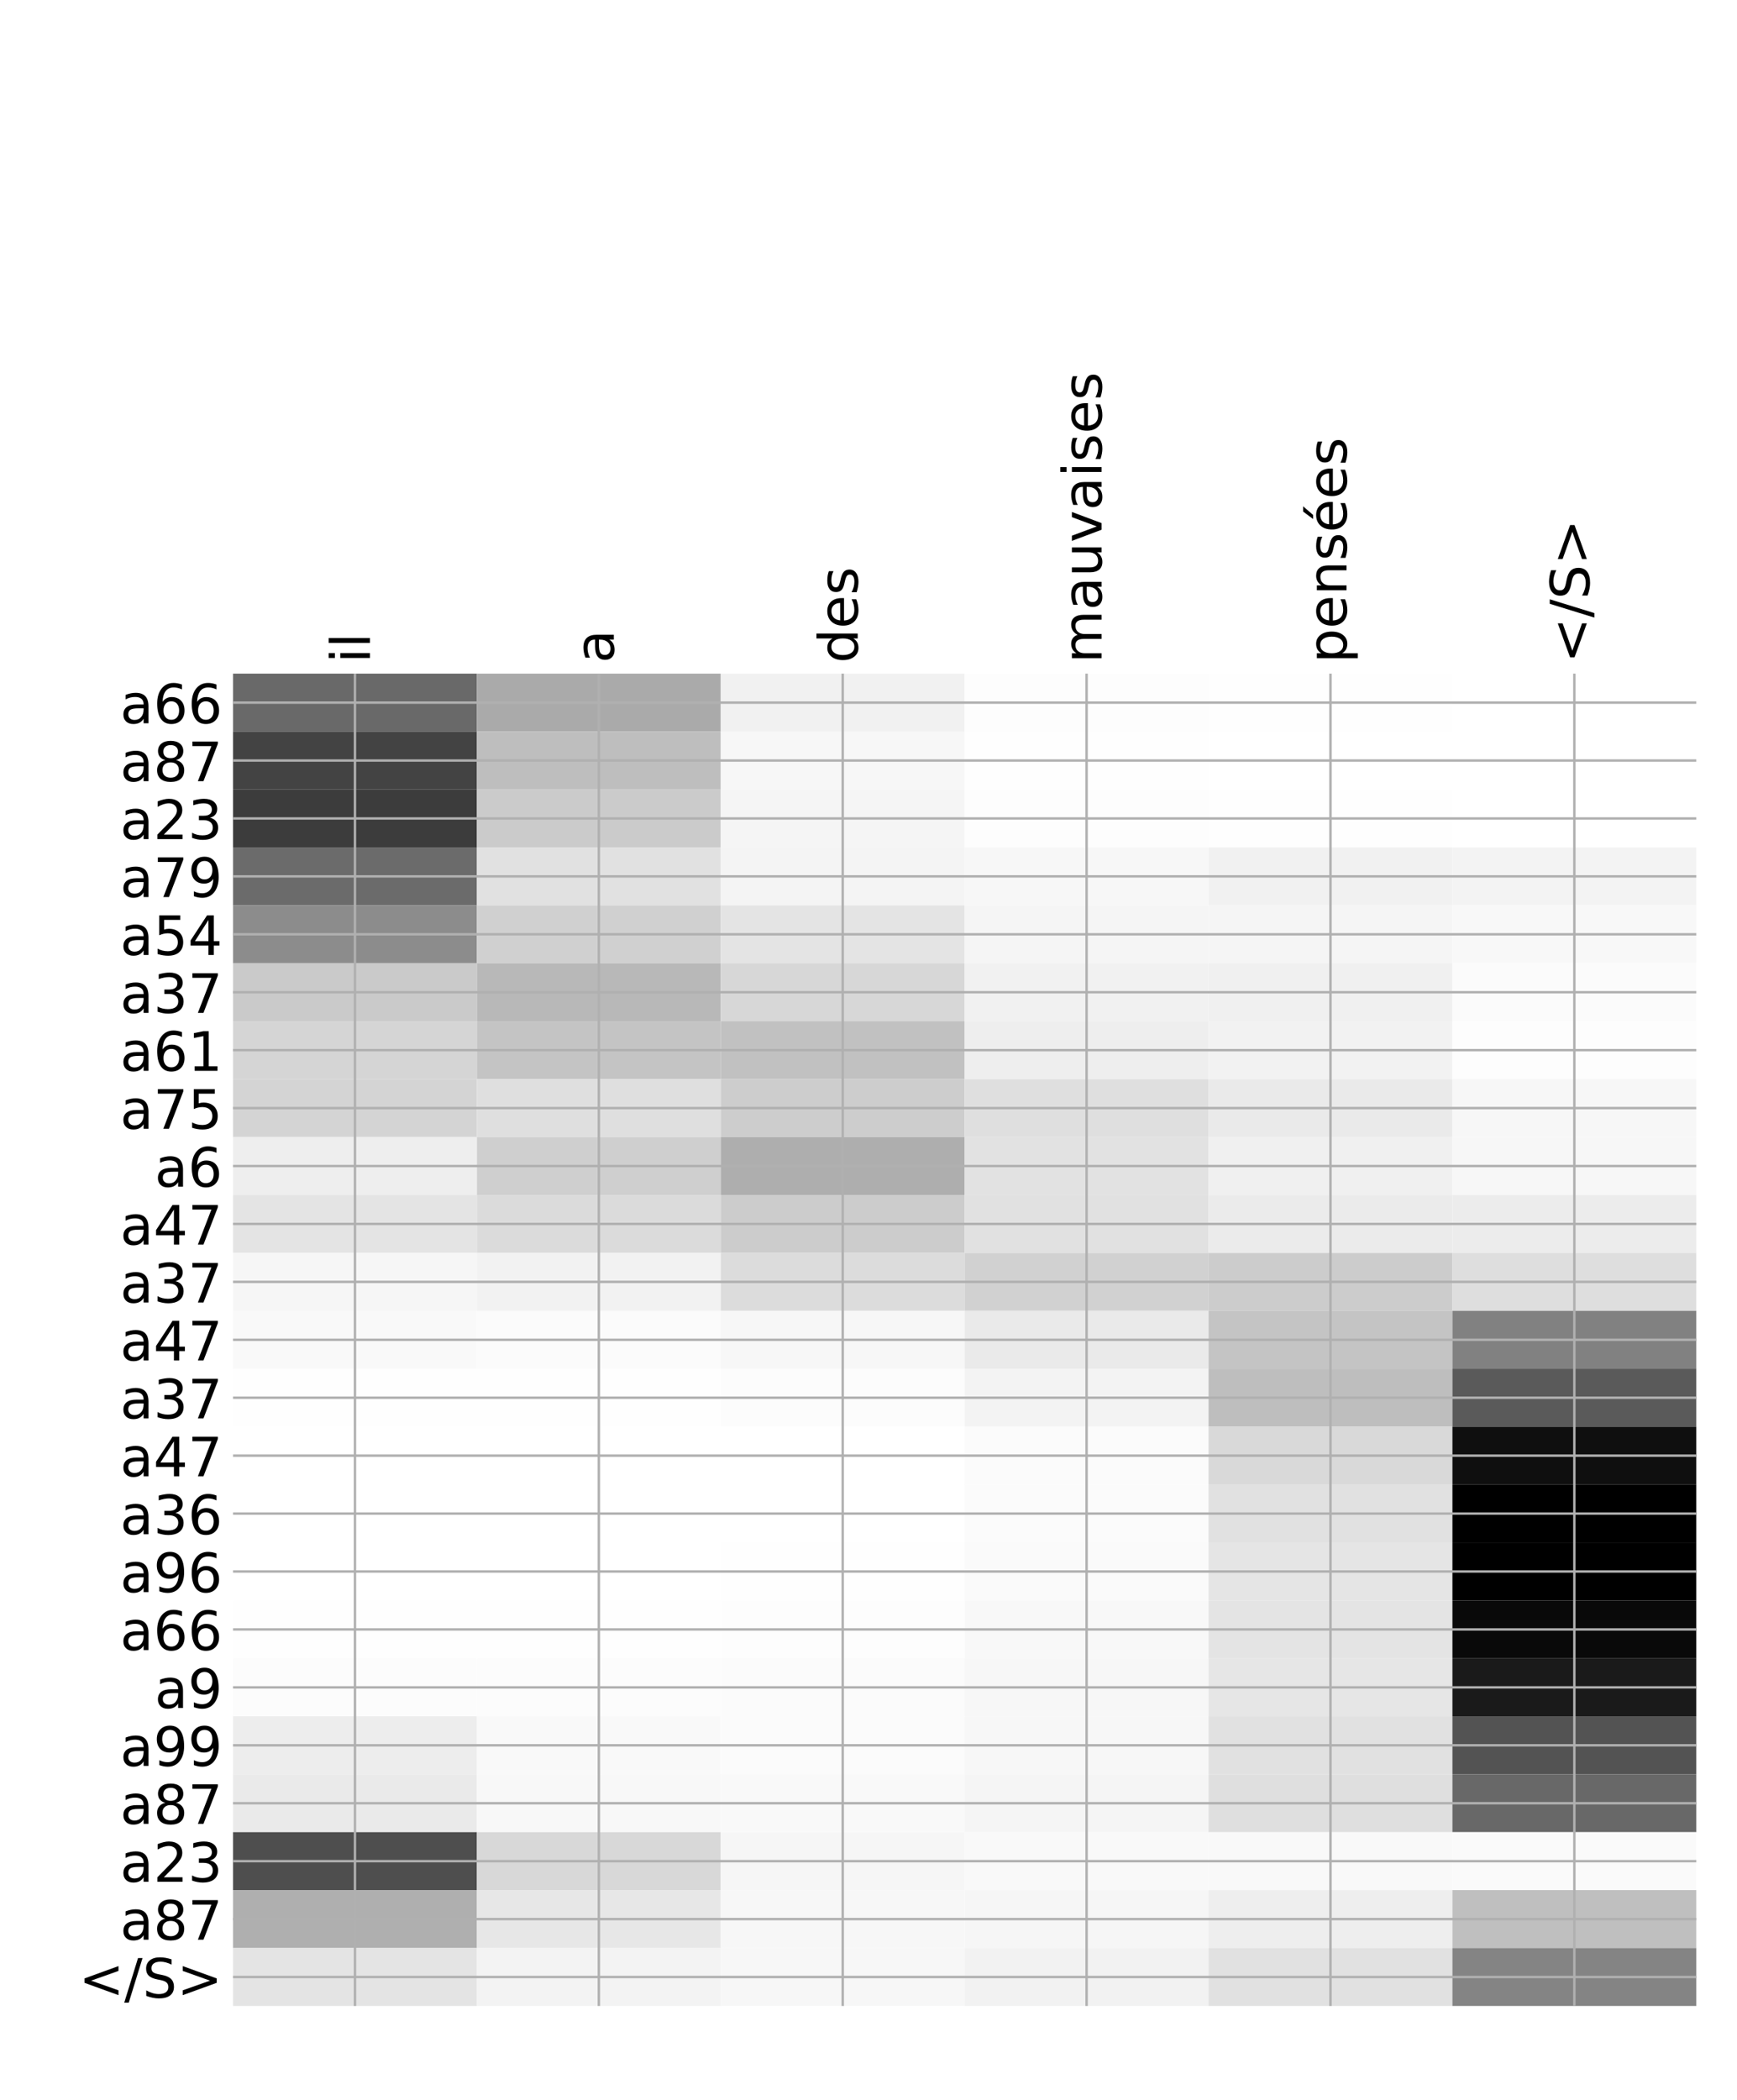 <?xml version="1.0" encoding="utf-8" standalone="no"?>
<!DOCTYPE svg PUBLIC "-//W3C//DTD SVG 1.1//EN"
  "http://www.w3.org/Graphics/SVG/1.1/DTD/svg11.dtd">
<!-- Created with matplotlib (http://matplotlib.org/) -->
<svg height="696pt" version="1.1" viewBox="0 0 576 696" width="576pt" xmlns="http://www.w3.org/2000/svg" xmlns:xlink="http://www.w3.org/1999/xlink">
 <defs>
  <style type="text/css">
*{stroke-linecap:butt;stroke-linejoin:round;}
  </style>
 </defs>
 <g id="figure_1">
  <g id="patch_1">
   <path d="M 0 696 
L 576 696 
L 576 0 
L 0 0 
z
" style="fill:#ffffff;"/>
  </g>
  <g id="axes_1">
   <g id="PolyCollection_1">
    <path clip-path="url(#p50dd2f8404)" d="M 77.275 223.28 
L 77.275 242.48 
L 158.146 242.48 
L 158.146 223.28 
L 77.275 223.28 
z
" style="fill:#696969;"/>
    <path clip-path="url(#p50dd2f8404)" d="M 158.146 223.28 
L 158.146 242.48 
L 239.017 242.48 
L 239.017 223.28 
L 158.146 223.28 
z
" style="fill:#aaaaaa;"/>
    <path clip-path="url(#p50dd2f8404)" d="M 239.017 223.28 
L 239.017 242.48 
L 319.887 242.48 
L 319.887 223.28 
L 239.017 223.28 
z
" style="fill:#f1f1f1;"/>
    <path clip-path="url(#p50dd2f8404)" d="M 319.887 223.28 
L 319.887 242.48 
L 400.758 242.48 
L 400.758 223.28 
L 319.887 223.28 
z
" style="fill:#fdfdfd;"/>
    <path clip-path="url(#p50dd2f8404)" d="M 400.758 223.28 
L 400.758 242.48 
L 481.629 242.48 
L 481.629 223.28 
L 400.758 223.28 
z
" style="fill:#fefefe;"/>
    <path clip-path="url(#p50dd2f8404)" d="M 481.629 223.28 
L 481.629 242.48 
L 562.5 242.48 
L 562.5 223.28 
L 481.629 223.28 
z
" style="fill:#ffffff;"/>
    <path clip-path="url(#p50dd2f8404)" d="M 77.275 242.48 
L 77.275 261.679 
L 158.146 261.679 
L 158.146 242.48 
L 77.275 242.48 
z
" style="fill:#434343;"/>
    <path clip-path="url(#p50dd2f8404)" d="M 158.146 242.48 
L 158.146 261.679 
L 239.017 261.679 
L 239.017 242.48 
L 158.146 242.48 
z
" style="fill:#bebebe;"/>
    <path clip-path="url(#p50dd2f8404)" d="M 239.017 242.48 
L 239.017 261.679 
L 319.887 261.679 
L 319.887 242.48 
L 239.017 242.48 
z
" style="fill:#f7f7f7;"/>
    <path clip-path="url(#p50dd2f8404)" d="M 319.887 242.48 
L 319.887 261.679 
L 400.758 261.679 
L 400.758 242.48 
L 319.887 242.48 
z
" style="fill:#fefefe;"/>
    <path clip-path="url(#p50dd2f8404)" d="M 400.758 242.48 
L 400.758 261.679 
L 481.629 261.679 
L 481.629 242.48 
L 400.758 242.48 
z
" style="fill:#ffffff;"/>
    <path clip-path="url(#p50dd2f8404)" d="M 481.629 242.48 
L 481.629 261.679 
L 562.5 261.679 
L 562.5 242.48 
L 481.629 242.48 
z
" style="fill:#ffffff;"/>
    <path clip-path="url(#p50dd2f8404)" d="M 77.275 261.679 
L 77.275 280.879 
L 158.146 280.879 
L 158.146 261.679 
L 77.275 261.679 
z
" style="fill:#3c3c3c;"/>
    <path clip-path="url(#p50dd2f8404)" d="M 158.146 261.679 
L 158.146 280.879 
L 239.017 280.879 
L 239.017 261.679 
L 158.146 261.679 
z
" style="fill:#cbcbcb;"/>
    <path clip-path="url(#p50dd2f8404)" d="M 239.017 261.679 
L 239.017 280.879 
L 319.887 280.879 
L 319.887 261.679 
L 239.017 261.679 
z
" style="fill:#f5f5f5;"/>
    <path clip-path="url(#p50dd2f8404)" d="M 319.887 261.679 
L 319.887 280.879 
L 400.758 280.879 
L 400.758 261.679 
L 319.887 261.679 
z
" style="fill:#fdfdfd;"/>
    <path clip-path="url(#p50dd2f8404)" d="M 400.758 261.679 
L 400.758 280.879 
L 481.629 280.879 
L 481.629 261.679 
L 400.758 261.679 
z
" style="fill:#fefefe;"/>
    <path clip-path="url(#p50dd2f8404)" d="M 481.629 261.679 
L 481.629 280.879 
L 562.5 280.879 
L 562.5 261.679 
L 481.629 261.679 
z
" style="fill:#ffffff;"/>
    <path clip-path="url(#p50dd2f8404)" d="M 77.275 280.879 
L 77.275 300.079 
L 158.146 300.079 
L 158.146 280.879 
L 77.275 280.879 
z
" style="fill:#6b6b6b;"/>
    <path clip-path="url(#p50dd2f8404)" d="M 158.146 280.879 
L 158.146 300.079 
L 239.017 300.079 
L 239.017 280.879 
L 158.146 280.879 
z
" style="fill:#e1e1e1;"/>
    <path clip-path="url(#p50dd2f8404)" d="M 239.017 280.879 
L 239.017 300.079 
L 319.887 300.079 
L 319.887 280.879 
L 239.017 280.879 
z
" style="fill:#f4f4f4;"/>
    <path clip-path="url(#p50dd2f8404)" d="M 319.887 280.879 
L 319.887 300.079 
L 400.758 300.079 
L 400.758 280.879 
L 319.887 280.879 
z
" style="fill:#f7f7f7;"/>
    <path clip-path="url(#p50dd2f8404)" d="M 400.758 280.879 
L 400.758 300.079 
L 481.629 300.079 
L 481.629 280.879 
L 400.758 280.879 
z
" style="fill:#f1f1f1;"/>
    <path clip-path="url(#p50dd2f8404)" d="M 481.629 280.879 
L 481.629 300.079 
L 562.5 300.079 
L 562.5 280.879 
L 481.629 280.879 
z
" style="fill:#f3f3f3;"/>
    <path clip-path="url(#p50dd2f8404)" d="M 77.275 300.079 
L 77.275 319.279 
L 158.146 319.279 
L 158.146 300.079 
L 77.275 300.079 
z
" style="fill:#8c8c8c;"/>
    <path clip-path="url(#p50dd2f8404)" d="M 158.146 300.079 
L 158.146 319.279 
L 239.017 319.279 
L 239.017 300.079 
L 158.146 300.079 
z
" style="fill:#d0d0d0;"/>
    <path clip-path="url(#p50dd2f8404)" d="M 239.017 300.079 
L 239.017 319.279 
L 319.887 319.279 
L 319.887 300.079 
L 239.017 300.079 
z
" style="fill:#e4e4e4;"/>
    <path clip-path="url(#p50dd2f8404)" d="M 319.887 300.079 
L 319.887 319.279 
L 400.758 319.279 
L 400.758 300.079 
L 319.887 300.079 
z
" style="fill:#f5f5f5;"/>
    <path clip-path="url(#p50dd2f8404)" d="M 400.758 300.079 
L 400.758 319.279 
L 481.629 319.279 
L 481.629 300.079 
L 400.758 300.079 
z
" style="fill:#f5f5f5;"/>
    <path clip-path="url(#p50dd2f8404)" d="M 481.629 300.079 
L 481.629 319.279 
L 562.5 319.279 
L 562.5 300.079 
L 481.629 300.079 
z
" style="fill:#f8f8f8;"/>
    <path clip-path="url(#p50dd2f8404)" d="M 77.275 319.279 
L 77.275 338.479 
L 158.146 338.479 
L 158.146 319.279 
L 77.275 319.279 
z
" style="fill:#cacaca;"/>
    <path clip-path="url(#p50dd2f8404)" d="M 158.146 319.279 
L 158.146 338.479 
L 239.017 338.479 
L 239.017 319.279 
L 158.146 319.279 
z
" style="fill:#b8b8b8;"/>
    <path clip-path="url(#p50dd2f8404)" d="M 239.017 319.279 
L 239.017 338.479 
L 319.887 338.479 
L 319.887 319.279 
L 239.017 319.279 
z
" style="fill:#d7d7d7;"/>
    <path clip-path="url(#p50dd2f8404)" d="M 319.887 319.279 
L 319.887 338.479 
L 400.758 338.479 
L 400.758 319.279 
L 319.887 319.279 
z
" style="fill:#f1f1f1;"/>
    <path clip-path="url(#p50dd2f8404)" d="M 400.758 319.279 
L 400.758 338.479 
L 481.629 338.479 
L 481.629 319.279 
L 400.758 319.279 
z
" style="fill:#f0f0f0;"/>
    <path clip-path="url(#p50dd2f8404)" d="M 481.629 319.279 
L 481.629 338.479 
L 562.5 338.479 
L 562.5 319.279 
L 481.629 319.279 
z
" style="fill:#fbfbfb;"/>
    <path clip-path="url(#p50dd2f8404)" d="M 77.275 338.479 
L 77.275 357.679 
L 158.146 357.679 
L 158.146 338.479 
L 77.275 338.479 
z
" style="fill:#d5d5d5;"/>
    <path clip-path="url(#p50dd2f8404)" d="M 158.146 338.479 
L 158.146 357.679 
L 239.017 357.679 
L 239.017 338.479 
L 158.146 338.479 
z
" style="fill:#c4c4c4;"/>
    <path clip-path="url(#p50dd2f8404)" d="M 239.017 338.479 
L 239.017 357.679 
L 319.887 357.679 
L 319.887 338.479 
L 239.017 338.479 
z
" style="fill:#c1c1c1;"/>
    <path clip-path="url(#p50dd2f8404)" d="M 319.887 338.479 
L 319.887 357.679 
L 400.758 357.679 
L 400.758 338.479 
L 319.887 338.479 
z
" style="fill:#eeeeee;"/>
    <path clip-path="url(#p50dd2f8404)" d="M 400.758 338.479 
L 400.758 357.679 
L 481.629 357.679 
L 481.629 338.479 
L 400.758 338.479 
z
" style="fill:#f2f2f2;"/>
    <path clip-path="url(#p50dd2f8404)" d="M 481.629 338.479 
L 481.629 357.679 
L 562.5 357.679 
L 562.5 338.479 
L 481.629 338.479 
z
" style="fill:#fdfdfd;"/>
    <path clip-path="url(#p50dd2f8404)" d="M 77.275 357.679 
L 77.275 376.878 
L 158.146 376.878 
L 158.146 357.679 
L 77.275 357.679 
z
" style="fill:#d4d4d4;"/>
    <path clip-path="url(#p50dd2f8404)" d="M 158.146 357.679 
L 158.146 376.878 
L 239.017 376.878 
L 239.017 357.679 
L 158.146 357.679 
z
" style="fill:#dfdfdf;"/>
    <path clip-path="url(#p50dd2f8404)" d="M 239.017 357.679 
L 239.017 376.878 
L 319.887 376.878 
L 319.887 357.679 
L 239.017 357.679 
z
" style="fill:#cdcdcd;"/>
    <path clip-path="url(#p50dd2f8404)" d="M 319.887 357.679 
L 319.887 376.878 
L 400.758 376.878 
L 400.758 357.679 
L 319.887 357.679 
z
" style="fill:#dfdfdf;"/>
    <path clip-path="url(#p50dd2f8404)" d="M 400.758 357.679 
L 400.758 376.878 
L 481.629 376.878 
L 481.629 357.679 
L 400.758 357.679 
z
" style="fill:#eaeaea;"/>
    <path clip-path="url(#p50dd2f8404)" d="M 481.629 357.679 
L 481.629 376.878 
L 562.5 376.878 
L 562.5 357.679 
L 481.629 357.679 
z
" style="fill:#f7f7f7;"/>
    <path clip-path="url(#p50dd2f8404)" d="M 77.275 376.878 
L 77.275 396.078 
L 158.146 396.078 
L 158.146 376.878 
L 77.275 376.878 
z
" style="fill:#eeeeee;"/>
    <path clip-path="url(#p50dd2f8404)" d="M 158.146 376.878 
L 158.146 396.078 
L 239.017 396.078 
L 239.017 376.878 
L 158.146 376.878 
z
" style="fill:#cfcfcf;"/>
    <path clip-path="url(#p50dd2f8404)" d="M 239.017 376.878 
L 239.017 396.078 
L 319.887 396.078 
L 319.887 376.878 
L 239.017 376.878 
z
" style="fill:#aeaeae;"/>
    <path clip-path="url(#p50dd2f8404)" d="M 319.887 376.878 
L 319.887 396.078 
L 400.758 396.078 
L 400.758 376.878 
L 319.887 376.878 
z
" style="fill:#e2e2e2;"/>
    <path clip-path="url(#p50dd2f8404)" d="M 400.758 376.878 
L 400.758 396.078 
L 481.629 396.078 
L 481.629 376.878 
L 400.758 376.878 
z
" style="fill:#f0f0f0;"/>
    <path clip-path="url(#p50dd2f8404)" d="M 481.629 376.878 
L 481.629 396.078 
L 562.5 396.078 
L 562.5 376.878 
L 481.629 376.878 
z
" style="fill:#f7f7f7;"/>
    <path clip-path="url(#p50dd2f8404)" d="M 77.275 396.078 
L 77.275 415.278 
L 158.146 415.278 
L 158.146 396.078 
L 77.275 396.078 
z
" style="fill:#e4e4e4;"/>
    <path clip-path="url(#p50dd2f8404)" d="M 158.146 396.078 
L 158.146 415.278 
L 239.017 415.278 
L 239.017 396.078 
L 158.146 396.078 
z
" style="fill:#dbdbdb;"/>
    <path clip-path="url(#p50dd2f8404)" d="M 239.017 396.078 
L 239.017 415.278 
L 319.887 415.278 
L 319.887 396.078 
L 239.017 396.078 
z
" style="fill:#cccccc;"/>
    <path clip-path="url(#p50dd2f8404)" d="M 319.887 396.078 
L 319.887 415.278 
L 400.758 415.278 
L 400.758 396.078 
L 319.887 396.078 
z
" style="fill:#e1e1e1;"/>
    <path clip-path="url(#p50dd2f8404)" d="M 400.758 396.078 
L 400.758 415.278 
L 481.629 415.278 
L 481.629 396.078 
L 400.758 396.078 
z
" style="fill:#ebebeb;"/>
    <path clip-path="url(#p50dd2f8404)" d="M 481.629 396.078 
L 481.629 415.278 
L 562.5 415.278 
L 562.5 396.078 
L 481.629 396.078 
z
" style="fill:#ececec;"/>
    <path clip-path="url(#p50dd2f8404)" d="M 77.275 415.278 
L 77.275 434.478 
L 158.146 434.478 
L 158.146 415.278 
L 77.275 415.278 
z
" style="fill:#f6f6f6;"/>
    <path clip-path="url(#p50dd2f8404)" d="M 158.146 415.278 
L 158.146 434.478 
L 239.017 434.478 
L 239.017 415.278 
L 158.146 415.278 
z
" style="fill:#f2f2f2;"/>
    <path clip-path="url(#p50dd2f8404)" d="M 239.017 415.278 
L 239.017 434.478 
L 319.887 434.478 
L 319.887 415.278 
L 239.017 415.278 
z
" style="fill:#dcdcdc;"/>
    <path clip-path="url(#p50dd2f8404)" d="M 319.887 415.278 
L 319.887 434.478 
L 400.758 434.478 
L 400.758 415.278 
L 319.887 415.278 
z
" style="fill:#d1d1d1;"/>
    <path clip-path="url(#p50dd2f8404)" d="M 400.758 415.278 
L 400.758 434.478 
L 481.629 434.478 
L 481.629 415.278 
L 400.758 415.278 
z
" style="fill:#cccccc;"/>
    <path clip-path="url(#p50dd2f8404)" d="M 481.629 415.278 
L 481.629 434.478 
L 562.5 434.478 
L 562.5 415.278 
L 481.629 415.278 
z
" style="fill:#dedede;"/>
    <path clip-path="url(#p50dd2f8404)" d="M 77.275 434.478 
L 77.275 453.678 
L 158.146 453.678 
L 158.146 434.478 
L 77.275 434.478 
z
" style="fill:#f9f9f9;"/>
    <path clip-path="url(#p50dd2f8404)" d="M 158.146 434.478 
L 158.146 453.678 
L 239.017 453.678 
L 239.017 434.478 
L 158.146 434.478 
z
" style="fill:#fbfbfb;"/>
    <path clip-path="url(#p50dd2f8404)" d="M 239.017 434.478 
L 239.017 453.678 
L 319.887 453.678 
L 319.887 434.478 
L 239.017 434.478 
z
" style="fill:#f7f7f7;"/>
    <path clip-path="url(#p50dd2f8404)" d="M 319.887 434.478 
L 319.887 453.678 
L 400.758 453.678 
L 400.758 434.478 
L 319.887 434.478 
z
" style="fill:#eaeaea;"/>
    <path clip-path="url(#p50dd2f8404)" d="M 400.758 434.478 
L 400.758 453.678 
L 481.629 453.678 
L 481.629 434.478 
L 400.758 434.478 
z
" style="fill:#c4c4c4;"/>
    <path clip-path="url(#p50dd2f8404)" d="M 481.629 434.478 
L 481.629 453.678 
L 562.5 453.678 
L 562.5 434.478 
L 481.629 434.478 
z
" style="fill:#818181;"/>
    <path clip-path="url(#p50dd2f8404)" d="M 77.275 453.678 
L 77.275 472.877 
L 158.146 472.877 
L 158.146 453.678 
L 77.275 453.678 
z
" style="fill:#fefefe;"/>
    <path clip-path="url(#p50dd2f8404)" d="M 158.146 453.678 
L 158.146 472.877 
L 239.017 472.877 
L 239.017 453.678 
L 158.146 453.678 
z
" style="fill:#fefefe;"/>
    <path clip-path="url(#p50dd2f8404)" d="M 239.017 453.678 
L 239.017 472.877 
L 319.887 472.877 
L 319.887 453.678 
L 239.017 453.678 
z
" style="fill:#fcfcfc;"/>
    <path clip-path="url(#p50dd2f8404)" d="M 319.887 453.678 
L 319.887 472.877 
L 400.758 472.877 
L 400.758 453.678 
L 319.887 453.678 
z
" style="fill:#f3f3f3;"/>
    <path clip-path="url(#p50dd2f8404)" d="M 400.758 453.678 
L 400.758 472.877 
L 481.629 472.877 
L 481.629 453.678 
L 400.758 453.678 
z
" style="fill:#bebebe;"/>
    <path clip-path="url(#p50dd2f8404)" d="M 481.629 453.678 
L 481.629 472.877 
L 562.5 472.877 
L 562.5 453.678 
L 481.629 453.678 
z
" style="fill:#5a5a5a;"/>
    <path clip-path="url(#p50dd2f8404)" d="M 77.275 472.877 
L 77.275 492.077 
L 158.146 492.077 
L 158.146 472.877 
L 77.275 472.877 
z
" style="fill:#ffffff;"/>
    <path clip-path="url(#p50dd2f8404)" d="M 158.146 472.877 
L 158.146 492.077 
L 239.017 492.077 
L 239.017 472.877 
L 158.146 472.877 
z
" style="fill:#ffffff;"/>
    <path clip-path="url(#p50dd2f8404)" d="M 239.017 472.877 
L 239.017 492.077 
L 319.887 492.077 
L 319.887 472.877 
L 239.017 472.877 
z
" style="fill:#ffffff;"/>
    <path clip-path="url(#p50dd2f8404)" d="M 319.887 472.877 
L 319.887 492.077 
L 400.758 492.077 
L 400.758 472.877 
L 319.887 472.877 
z
" style="fill:#fbfbfb;"/>
    <path clip-path="url(#p50dd2f8404)" d="M 400.758 472.877 
L 400.758 492.077 
L 481.629 492.077 
L 481.629 472.877 
L 400.758 472.877 
z
" style="fill:#d9d9d9;"/>
    <path clip-path="url(#p50dd2f8404)" d="M 481.629 472.877 
L 481.629 492.077 
L 562.5 492.077 
L 562.5 472.877 
L 481.629 472.877 
z
" style="fill:#0f0f0f;"/>
    <path clip-path="url(#p50dd2f8404)" d="M 77.275 492.077 
L 77.275 511.277 
L 158.146 511.277 
L 158.146 492.077 
L 77.275 492.077 
z
" style="fill:#ffffff;"/>
    <path clip-path="url(#p50dd2f8404)" d="M 158.146 492.077 
L 158.146 511.277 
L 239.017 511.277 
L 239.017 492.077 
L 158.146 492.077 
z
" style="fill:#ffffff;"/>
    <path clip-path="url(#p50dd2f8404)" d="M 239.017 492.077 
L 239.017 511.277 
L 319.887 511.277 
L 319.887 492.077 
L 239.017 492.077 
z
" style="fill:#ffffff;"/>
    <path clip-path="url(#p50dd2f8404)" d="M 319.887 492.077 
L 319.887 511.277 
L 400.758 511.277 
L 400.758 492.077 
L 319.887 492.077 
z
" style="fill:#fbfbfb;"/>
    <path clip-path="url(#p50dd2f8404)" d="M 400.758 492.077 
L 400.758 511.277 
L 481.629 511.277 
L 481.629 492.077 
L 400.758 492.077 
z
" style="fill:#e1e1e1;"/>
    <path clip-path="url(#p50dd2f8404)" d="M 481.629 492.077 
L 481.629 511.277 
L 562.5 511.277 
L 562.5 492.077 
L 481.629 492.077 
z
"/>
    <path clip-path="url(#p50dd2f8404)" d="M 77.275 511.277 
L 77.275 530.477 
L 158.146 530.477 
L 158.146 511.277 
L 77.275 511.277 
z
" style="fill:#ffffff;"/>
    <path clip-path="url(#p50dd2f8404)" d="M 158.146 511.277 
L 158.146 530.477 
L 239.017 530.477 
L 239.017 511.277 
L 158.146 511.277 
z
" style="fill:#ffffff;"/>
    <path clip-path="url(#p50dd2f8404)" d="M 239.017 511.277 
L 239.017 530.477 
L 319.887 530.477 
L 319.887 511.277 
L 239.017 511.277 
z
" style="fill:#fefefe;"/>
    <path clip-path="url(#p50dd2f8404)" d="M 319.887 511.277 
L 319.887 530.477 
L 400.758 530.477 
L 400.758 511.277 
L 319.887 511.277 
z
" style="fill:#fafafa;"/>
    <path clip-path="url(#p50dd2f8404)" d="M 400.758 511.277 
L 400.758 530.477 
L 481.629 530.477 
L 481.629 511.277 
L 400.758 511.277 
z
" style="fill:#e5e5e5;"/>
    <path clip-path="url(#p50dd2f8404)" d="M 481.629 511.277 
L 481.629 530.477 
L 562.5 530.477 
L 562.5 511.277 
L 481.629 511.277 
z
"/>
    <path clip-path="url(#p50dd2f8404)" d="M 77.275 530.477 
L 77.275 549.677 
L 158.146 549.677 
L 158.146 530.477 
L 77.275 530.477 
z
" style="fill:#fefefe;"/>
    <path clip-path="url(#p50dd2f8404)" d="M 158.146 530.477 
L 158.146 549.677 
L 239.017 549.677 
L 239.017 530.477 
L 158.146 530.477 
z
" style="fill:#fefefe;"/>
    <path clip-path="url(#p50dd2f8404)" d="M 239.017 530.477 
L 239.017 549.677 
L 319.887 549.677 
L 319.887 530.477 
L 239.017 530.477 
z
" style="fill:#fdfdfd;"/>
    <path clip-path="url(#p50dd2f8404)" d="M 319.887 530.477 
L 319.887 549.677 
L 400.758 549.677 
L 400.758 530.477 
L 319.887 530.477 
z
" style="fill:#f8f8f8;"/>
    <path clip-path="url(#p50dd2f8404)" d="M 400.758 530.477 
L 400.758 549.677 
L 481.629 549.677 
L 481.629 530.477 
L 400.758 530.477 
z
" style="fill:#e4e4e4;"/>
    <path clip-path="url(#p50dd2f8404)" d="M 481.629 530.477 
L 481.629 549.677 
L 562.5 549.677 
L 562.5 530.477 
L 481.629 530.477 
z
" style="fill:#090909;"/>
    <path clip-path="url(#p50dd2f8404)" d="M 77.275 549.677 
L 77.275 568.876 
L 158.146 568.876 
L 158.146 549.677 
L 77.275 549.677 
z
" style="fill:#fcfcfc;"/>
    <path clip-path="url(#p50dd2f8404)" d="M 158.146 549.677 
L 158.146 568.876 
L 239.017 568.876 
L 239.017 549.677 
L 158.146 549.677 
z
" style="fill:#fcfcfc;"/>
    <path clip-path="url(#p50dd2f8404)" d="M 239.017 549.677 
L 239.017 568.876 
L 319.887 568.876 
L 319.887 549.677 
L 239.017 549.677 
z
" style="fill:#fbfbfb;"/>
    <path clip-path="url(#p50dd2f8404)" d="M 319.887 549.677 
L 319.887 568.876 
L 400.758 568.876 
L 400.758 549.677 
L 319.887 549.677 
z
" style="fill:#f7f7f7;"/>
    <path clip-path="url(#p50dd2f8404)" d="M 400.758 549.677 
L 400.758 568.876 
L 481.629 568.876 
L 481.629 549.677 
L 400.758 549.677 
z
" style="fill:#e6e6e6;"/>
    <path clip-path="url(#p50dd2f8404)" d="M 481.629 549.677 
L 481.629 568.876 
L 562.5 568.876 
L 562.5 549.677 
L 481.629 549.677 
z
" style="fill:#1a1a1a;"/>
    <path clip-path="url(#p50dd2f8404)" d="M 77.275 568.876 
L 77.275 588.076 
L 158.146 588.076 
L 158.146 568.876 
L 77.275 568.876 
z
" style="fill:#ededed;"/>
    <path clip-path="url(#p50dd2f8404)" d="M 158.146 568.876 
L 158.146 588.076 
L 239.017 588.076 
L 239.017 568.876 
L 158.146 568.876 
z
" style="fill:#f9f9f9;"/>
    <path clip-path="url(#p50dd2f8404)" d="M 239.017 568.876 
L 239.017 588.076 
L 319.887 588.076 
L 319.887 568.876 
L 239.017 568.876 
z
" style="fill:#fbfbfb;"/>
    <path clip-path="url(#p50dd2f8404)" d="M 319.887 568.876 
L 319.887 588.076 
L 400.758 588.076 
L 400.758 568.876 
L 319.887 568.876 
z
" style="fill:#f7f7f7;"/>
    <path clip-path="url(#p50dd2f8404)" d="M 400.758 568.876 
L 400.758 588.076 
L 481.629 588.076 
L 481.629 568.876 
L 400.758 568.876 
z
" style="fill:#e1e1e1;"/>
    <path clip-path="url(#p50dd2f8404)" d="M 481.629 568.876 
L 481.629 588.076 
L 562.5 588.076 
L 562.5 568.876 
L 481.629 568.876 
z
" style="fill:#535353;"/>
    <path clip-path="url(#p50dd2f8404)" d="M 77.275 588.076 
L 77.275 607.276 
L 158.146 607.276 
L 158.146 588.076 
L 77.275 588.076 
z
" style="fill:#eaeaea;"/>
    <path clip-path="url(#p50dd2f8404)" d="M 158.146 588.076 
L 158.146 607.276 
L 239.017 607.276 
L 239.017 588.076 
L 158.146 588.076 
z
" style="fill:#f8f8f8;"/>
    <path clip-path="url(#p50dd2f8404)" d="M 239.017 588.076 
L 239.017 607.276 
L 319.887 607.276 
L 319.887 588.076 
L 239.017 588.076 
z
" style="fill:#f9f9f9;"/>
    <path clip-path="url(#p50dd2f8404)" d="M 319.887 588.076 
L 319.887 607.276 
L 400.758 607.276 
L 400.758 588.076 
L 319.887 588.076 
z
" style="fill:#f5f5f5;"/>
    <path clip-path="url(#p50dd2f8404)" d="M 400.758 588.076 
L 400.758 607.276 
L 481.629 607.276 
L 481.629 588.076 
L 400.758 588.076 
z
" style="fill:#dfdfdf;"/>
    <path clip-path="url(#p50dd2f8404)" d="M 481.629 588.076 
L 481.629 607.276 
L 562.5 607.276 
L 562.5 588.076 
L 481.629 588.076 
z
" style="fill:#686868;"/>
    <path clip-path="url(#p50dd2f8404)" d="M 77.275 607.276 
L 77.275 626.476 
L 158.146 626.476 
L 158.146 607.276 
L 77.275 607.276 
z
" style="fill:#4e4e4e;"/>
    <path clip-path="url(#p50dd2f8404)" d="M 158.146 607.276 
L 158.146 626.476 
L 239.017 626.476 
L 239.017 607.276 
L 158.146 607.276 
z
" style="fill:#d8d8d8;"/>
    <path clip-path="url(#p50dd2f8404)" d="M 239.017 607.276 
L 239.017 626.476 
L 319.887 626.476 
L 319.887 607.276 
L 239.017 607.276 
z
" style="fill:#f6f6f6;"/>
    <path clip-path="url(#p50dd2f8404)" d="M 319.887 607.276 
L 319.887 626.476 
L 400.758 626.476 
L 400.758 607.276 
L 319.887 607.276 
z
" style="fill:#f9f9f9;"/>
    <path clip-path="url(#p50dd2f8404)" d="M 400.758 607.276 
L 400.758 626.476 
L 481.629 626.476 
L 481.629 607.276 
L 400.758 607.276 
z
" style="fill:#f9f9f9;"/>
    <path clip-path="url(#p50dd2f8404)" d="M 481.629 607.276 
L 481.629 626.476 
L 562.5 626.476 
L 562.5 607.276 
L 481.629 607.276 
z
" style="fill:#fafafa;"/>
    <path clip-path="url(#p50dd2f8404)" d="M 77.275 626.476 
L 77.275 645.676 
L 158.146 645.676 
L 158.146 626.476 
L 77.275 626.476 
z
" style="fill:#afafaf;"/>
    <path clip-path="url(#p50dd2f8404)" d="M 158.146 626.476 
L 158.146 645.676 
L 239.017 645.676 
L 239.017 626.476 
L 158.146 626.476 
z
" style="fill:#e7e7e7;"/>
    <path clip-path="url(#p50dd2f8404)" d="M 239.017 626.476 
L 239.017 645.676 
L 319.887 645.676 
L 319.887 626.476 
L 239.017 626.476 
z
" style="fill:#f7f7f7;"/>
    <path clip-path="url(#p50dd2f8404)" d="M 319.887 626.476 
L 319.887 645.676 
L 400.758 645.676 
L 400.758 626.476 
L 319.887 626.476 
z
" style="fill:#f6f6f6;"/>
    <path clip-path="url(#p50dd2f8404)" d="M 400.758 626.476 
L 400.758 645.676 
L 481.629 645.676 
L 481.629 626.476 
L 400.758 626.476 
z
" style="fill:#eeeeee;"/>
    <path clip-path="url(#p50dd2f8404)" d="M 481.629 626.476 
L 481.629 645.676 
L 562.5 645.676 
L 562.5 626.476 
L 481.629 626.476 
z
" style="fill:#bfbfbf;"/>
    <path clip-path="url(#p50dd2f8404)" d="M 77.275 645.676 
L 77.275 664.875 
L 158.146 664.875 
L 158.146 645.676 
L 77.275 645.676 
z
" style="fill:#e4e4e4;"/>
    <path clip-path="url(#p50dd2f8404)" d="M 158.146 645.676 
L 158.146 664.875 
L 239.017 664.875 
L 239.017 645.676 
L 158.146 645.676 
z
" style="fill:#f3f3f3;"/>
    <path clip-path="url(#p50dd2f8404)" d="M 239.017 645.676 
L 239.017 664.875 
L 319.887 664.875 
L 319.887 645.676 
L 239.017 645.676 
z
" style="fill:#f7f7f7;"/>
    <path clip-path="url(#p50dd2f8404)" d="M 319.887 645.676 
L 319.887 664.875 
L 400.758 664.875 
L 400.758 645.676 
L 319.887 645.676 
z
" style="fill:#f2f2f2;"/>
    <path clip-path="url(#p50dd2f8404)" d="M 400.758 645.676 
L 400.758 664.875 
L 481.629 664.875 
L 481.629 645.676 
L 400.758 645.676 
z
" style="fill:#e1e1e1;"/>
    <path clip-path="url(#p50dd2f8404)" d="M 481.629 645.676 
L 481.629 664.875 
L 562.5 664.875 
L 562.5 645.676 
L 481.629 645.676 
z
" style="fill:#848484;"/>
   </g>
   <g id="matplotlib.axis_1">
    <g id="xtick_1">
     <g id="line2d_1">
      <path clip-path="url(#p50dd2f8404)" d="M 117.71 664.875 
L 117.71 223.28 
" style="fill:none;stroke:#b0b0b0;stroke-linecap:square;stroke-width:0.8;"/>
     </g>
     <g id="line2d_2"/>
     <g id="text_1">
      <!-- il -->
      <defs>
       <path d="M 9.422 54.688 
L 18.406 54.688 
L 18.406 0 
L 9.422 0 
z
M 9.422 75.984 
L 18.406 75.984 
L 18.406 64.594 
L 9.422 64.594 
z
" id="DejaVuSans-69"/>
       <path d="M 9.422 75.984 
L 18.406 75.984 
L 18.406 0 
L 9.422 0 
z
" id="DejaVuSans-6c"/>
      </defs>
      <g transform="translate(122.677 219.78)rotate(-90)scale(0.18 -0.18)">
       <use xlink:href="#DejaVuSans-69"/>
       <use x="27.783" xlink:href="#DejaVuSans-6c"/>
      </g>
     </g>
    </g>
    <g id="xtick_2">
     <g id="line2d_3">
      <path clip-path="url(#p50dd2f8404)" d="M 198.581 664.875 
L 198.581 223.28 
" style="fill:none;stroke:#b0b0b0;stroke-linecap:square;stroke-width:0.8;"/>
     </g>
     <g id="line2d_4"/>
     <g id="text_2">
      <!-- a -->
      <defs>
       <path d="M 34.281 27.484 
Q 23.391 27.484 19.188 25 
Q 14.984 22.516 14.984 16.5 
Q 14.984 11.719 18.141 8.906 
Q 21.297 6.109 26.703 6.109 
Q 34.188 6.109 38.703 11.406 
Q 43.219 16.703 43.219 25.484 
L 43.219 27.484 
z
M 52.203 31.203 
L 52.203 0 
L 43.219 0 
L 43.219 8.297 
Q 40.141 3.328 35.547 0.953 
Q 30.953 -1.422 24.312 -1.422 
Q 15.922 -1.422 10.953 3.297 
Q 6 8.016 6 15.922 
Q 6 25.141 12.172 29.828 
Q 18.359 34.516 30.609 34.516 
L 43.219 34.516 
L 43.219 35.406 
Q 43.219 41.609 39.141 45 
Q 35.062 48.391 27.688 48.391 
Q 23 48.391 18.547 47.266 
Q 14.109 46.141 10.016 43.891 
L 10.016 52.203 
Q 14.938 54.109 19.578 55.047 
Q 24.219 56 28.609 56 
Q 40.484 56 46.344 49.844 
Q 52.203 43.703 52.203 31.203 
z
" id="DejaVuSans-61"/>
      </defs>
      <g transform="translate(203.548 219.78)rotate(-90)scale(0.18 -0.18)">
       <use xlink:href="#DejaVuSans-61"/>
      </g>
     </g>
    </g>
    <g id="xtick_3">
     <g id="line2d_5">
      <path clip-path="url(#p50dd2f8404)" d="M 279.452 664.875 
L 279.452 223.28 
" style="fill:none;stroke:#b0b0b0;stroke-linecap:square;stroke-width:0.8;"/>
     </g>
     <g id="line2d_6"/>
     <g id="text_3">
      <!-- des -->
      <defs>
       <path d="M 45.406 46.391 
L 45.406 75.984 
L 54.391 75.984 
L 54.391 0 
L 45.406 0 
L 45.406 8.203 
Q 42.578 3.328 38.25 0.953 
Q 33.938 -1.422 27.875 -1.422 
Q 17.969 -1.422 11.734 6.484 
Q 5.516 14.406 5.516 27.297 
Q 5.516 40.188 11.734 48.094 
Q 17.969 56 27.875 56 
Q 33.938 56 38.25 53.625 
Q 42.578 51.266 45.406 46.391 
z
M 14.797 27.297 
Q 14.797 17.391 18.875 11.75 
Q 22.953 6.109 30.078 6.109 
Q 37.203 6.109 41.297 11.75 
Q 45.406 17.391 45.406 27.297 
Q 45.406 37.203 41.297 42.844 
Q 37.203 48.484 30.078 48.484 
Q 22.953 48.484 18.875 42.844 
Q 14.797 37.203 14.797 27.297 
z
" id="DejaVuSans-64"/>
       <path d="M 56.203 29.594 
L 56.203 25.203 
L 14.891 25.203 
Q 15.484 15.922 20.484 11.062 
Q 25.484 6.203 34.422 6.203 
Q 39.594 6.203 44.453 7.469 
Q 49.312 8.734 54.109 11.281 
L 54.109 2.781 
Q 49.266 0.734 44.188 -0.344 
Q 39.109 -1.422 33.891 -1.422 
Q 20.797 -1.422 13.156 6.188 
Q 5.516 13.812 5.516 26.812 
Q 5.516 40.234 12.766 48.109 
Q 20.016 56 32.328 56 
Q 43.359 56 49.781 48.891 
Q 56.203 41.797 56.203 29.594 
z
M 47.219 32.234 
Q 47.125 39.594 43.094 43.984 
Q 39.062 48.391 32.422 48.391 
Q 24.906 48.391 20.391 44.141 
Q 15.875 39.891 15.188 32.172 
z
" id="DejaVuSans-65"/>
       <path d="M 44.281 53.078 
L 44.281 44.578 
Q 40.484 46.531 36.375 47.5 
Q 32.281 48.484 27.875 48.484 
Q 21.188 48.484 17.844 46.438 
Q 14.5 44.391 14.5 40.281 
Q 14.5 37.156 16.891 35.375 
Q 19.281 33.594 26.516 31.984 
L 29.594 31.297 
Q 39.156 29.25 43.188 25.516 
Q 47.219 21.781 47.219 15.094 
Q 47.219 7.469 41.188 3.016 
Q 35.156 -1.422 24.609 -1.422 
Q 20.219 -1.422 15.453 -0.562 
Q 10.688 0.297 5.422 2 
L 5.422 11.281 
Q 10.406 8.688 15.234 7.391 
Q 20.062 6.109 24.812 6.109 
Q 31.156 6.109 34.562 8.281 
Q 37.984 10.453 37.984 14.406 
Q 37.984 18.062 35.516 20.016 
Q 33.062 21.969 24.703 23.781 
L 21.578 24.516 
Q 13.234 26.266 9.516 29.906 
Q 5.812 33.547 5.812 39.891 
Q 5.812 47.609 11.281 51.797 
Q 16.75 56 26.812 56 
Q 31.781 56 36.172 55.266 
Q 40.578 54.547 44.281 53.078 
z
" id="DejaVuSans-73"/>
      </defs>
      <g transform="translate(284.419 219.78)rotate(-90)scale(0.18 -0.18)">
       <use xlink:href="#DejaVuSans-64"/>
       <use x="63.477" xlink:href="#DejaVuSans-65"/>
       <use x="125" xlink:href="#DejaVuSans-73"/>
      </g>
     </g>
    </g>
    <g id="xtick_4">
     <g id="line2d_7">
      <path clip-path="url(#p50dd2f8404)" d="M 360.323 664.875 
L 360.323 223.28 
" style="fill:none;stroke:#b0b0b0;stroke-linecap:square;stroke-width:0.8;"/>
     </g>
     <g id="line2d_8"/>
     <g id="text_4">
      <!-- mauvaises -->
      <defs>
       <path d="M 52 44.188 
Q 55.375 50.25 60.062 53.125 
Q 64.75 56 71.094 56 
Q 79.641 56 84.281 50.016 
Q 88.922 44.047 88.922 33.016 
L 88.922 0 
L 79.891 0 
L 79.891 32.719 
Q 79.891 40.578 77.094 44.375 
Q 74.312 48.188 68.609 48.188 
Q 61.625 48.188 57.562 43.547 
Q 53.516 38.922 53.516 30.906 
L 53.516 0 
L 44.484 0 
L 44.484 32.719 
Q 44.484 40.625 41.703 44.406 
Q 38.922 48.188 33.109 48.188 
Q 26.219 48.188 22.156 43.531 
Q 18.109 38.875 18.109 30.906 
L 18.109 0 
L 9.078 0 
L 9.078 54.688 
L 18.109 54.688 
L 18.109 46.188 
Q 21.188 51.219 25.484 53.609 
Q 29.781 56 35.688 56 
Q 41.656 56 45.828 52.969 
Q 50 49.953 52 44.188 
z
" id="DejaVuSans-6d"/>
       <path d="M 8.5 21.578 
L 8.5 54.688 
L 17.484 54.688 
L 17.484 21.922 
Q 17.484 14.156 20.5 10.266 
Q 23.531 6.391 29.594 6.391 
Q 36.859 6.391 41.078 11.031 
Q 45.312 15.672 45.312 23.688 
L 45.312 54.688 
L 54.297 54.688 
L 54.297 0 
L 45.312 0 
L 45.312 8.406 
Q 42.047 3.422 37.719 1 
Q 33.406 -1.422 27.688 -1.422 
Q 18.266 -1.422 13.375 4.438 
Q 8.5 10.297 8.5 21.578 
z
M 31.109 56 
z
" id="DejaVuSans-75"/>
       <path d="M 2.984 54.688 
L 12.5 54.688 
L 29.594 8.797 
L 46.688 54.688 
L 56.203 54.688 
L 35.688 0 
L 23.484 0 
z
" id="DejaVuSans-76"/>
      </defs>
      <g transform="translate(365.29 219.78)rotate(-90)scale(0.18 -0.18)">
       <use xlink:href="#DejaVuSans-6d"/>
       <use x="97.412" xlink:href="#DejaVuSans-61"/>
       <use x="158.691" xlink:href="#DejaVuSans-75"/>
       <use x="222.07" xlink:href="#DejaVuSans-76"/>
       <use x="281.25" xlink:href="#DejaVuSans-61"/>
       <use x="342.529" xlink:href="#DejaVuSans-69"/>
       <use x="370.312" xlink:href="#DejaVuSans-73"/>
       <use x="422.412" xlink:href="#DejaVuSans-65"/>
       <use x="483.936" xlink:href="#DejaVuSans-73"/>
      </g>
     </g>
    </g>
    <g id="xtick_5">
     <g id="line2d_9">
      <path clip-path="url(#p50dd2f8404)" d="M 441.194 664.875 
L 441.194 223.28 
" style="fill:none;stroke:#b0b0b0;stroke-linecap:square;stroke-width:0.8;"/>
     </g>
     <g id="line2d_10"/>
     <g id="text_5">
      <!-- pensées -->
      <defs>
       <path d="M 18.109 8.203 
L 18.109 -20.797 
L 9.078 -20.797 
L 9.078 54.688 
L 18.109 54.688 
L 18.109 46.391 
Q 20.953 51.266 25.266 53.625 
Q 29.594 56 35.594 56 
Q 45.562 56 51.781 48.094 
Q 58.016 40.188 58.016 27.297 
Q 58.016 14.406 51.781 6.484 
Q 45.562 -1.422 35.594 -1.422 
Q 29.594 -1.422 25.266 0.953 
Q 20.953 3.328 18.109 8.203 
z
M 48.688 27.297 
Q 48.688 37.203 44.609 42.844 
Q 40.531 48.484 33.406 48.484 
Q 26.266 48.484 22.188 42.844 
Q 18.109 37.203 18.109 27.297 
Q 18.109 17.391 22.188 11.75 
Q 26.266 6.109 33.406 6.109 
Q 40.531 6.109 44.609 11.75 
Q 48.688 17.391 48.688 27.297 
z
" id="DejaVuSans-70"/>
       <path d="M 54.891 33.016 
L 54.891 0 
L 45.906 0 
L 45.906 32.719 
Q 45.906 40.484 42.875 44.328 
Q 39.844 48.188 33.797 48.188 
Q 26.516 48.188 22.312 43.547 
Q 18.109 38.922 18.109 30.906 
L 18.109 0 
L 9.078 0 
L 9.078 54.688 
L 18.109 54.688 
L 18.109 46.188 
Q 21.344 51.125 25.703 53.562 
Q 30.078 56 35.797 56 
Q 45.219 56 50.047 50.172 
Q 54.891 44.344 54.891 33.016 
z
" id="DejaVuSans-6e"/>
       <path d="M 56.203 29.594 
L 56.203 25.203 
L 14.891 25.203 
Q 15.484 15.922 20.484 11.062 
Q 25.484 6.203 34.422 6.203 
Q 39.594 6.203 44.453 7.469 
Q 49.312 8.734 54.109 11.281 
L 54.109 2.781 
Q 49.266 0.734 44.188 -0.344 
Q 39.109 -1.422 33.891 -1.422 
Q 20.797 -1.422 13.156 6.188 
Q 5.516 13.812 5.516 26.812 
Q 5.516 40.234 12.766 48.109 
Q 20.016 56 32.328 56 
Q 43.359 56 49.781 48.891 
Q 56.203 41.797 56.203 29.594 
z
M 47.219 32.234 
Q 47.125 39.594 43.094 43.984 
Q 39.062 48.391 32.422 48.391 
Q 24.906 48.391 20.391 44.141 
Q 15.875 39.891 15.188 32.172 
z
M 38.531 79.984 
L 48.25 79.984 
L 32.344 61.625 
L 24.859 61.625 
z
" id="DejaVuSans-e9"/>
      </defs>
      <g transform="translate(446.521 219.78)rotate(-90)scale(0.18 -0.18)">
       <use xlink:href="#DejaVuSans-70"/>
       <use x="63.477" xlink:href="#DejaVuSans-65"/>
       <use x="125" xlink:href="#DejaVuSans-6e"/>
       <use x="188.379" xlink:href="#DejaVuSans-73"/>
       <use x="240.479" xlink:href="#DejaVuSans-e9"/>
       <use x="302.002" xlink:href="#DejaVuSans-65"/>
       <use x="363.525" xlink:href="#DejaVuSans-73"/>
      </g>
     </g>
    </g>
    <g id="xtick_6">
     <g id="line2d_11">
      <path clip-path="url(#p50dd2f8404)" d="M 522.065 664.875 
L 522.065 223.28 
" style="fill:none;stroke:#b0b0b0;stroke-linecap:square;stroke-width:0.8;"/>
     </g>
     <g id="line2d_12"/>
     <g id="text_6">
      <!-- &lt;/S&gt; -->
      <defs>
       <path d="M 73.188 49.219 
L 22.797 31.297 
L 73.188 13.484 
L 73.188 4.594 
L 10.594 27.297 
L 10.594 35.406 
L 73.188 58.109 
z
" id="DejaVuSans-3c"/>
       <path d="M 25.391 72.906 
L 33.688 72.906 
L 8.297 -9.281 
L 0 -9.281 
z
" id="DejaVuSans-2f"/>
       <path d="M 53.516 70.516 
L 53.516 60.891 
Q 47.906 63.578 42.922 64.891 
Q 37.938 66.219 33.297 66.219 
Q 25.25 66.219 20.875 63.094 
Q 16.5 59.969 16.5 54.203 
Q 16.5 49.359 19.406 46.891 
Q 22.312 44.438 30.422 42.922 
L 36.375 41.703 
Q 47.406 39.594 52.656 34.297 
Q 57.906 29 57.906 20.125 
Q 57.906 9.516 50.797 4.047 
Q 43.703 -1.422 29.984 -1.422 
Q 24.812 -1.422 18.969 -0.25 
Q 13.141 0.922 6.891 3.219 
L 6.891 13.375 
Q 12.891 10.016 18.656 8.297 
Q 24.422 6.594 29.984 6.594 
Q 38.422 6.594 43.016 9.906 
Q 47.609 13.234 47.609 19.391 
Q 47.609 24.75 44.312 27.781 
Q 41.016 30.812 33.5 32.328 
L 27.484 33.5 
Q 16.453 35.688 11.516 40.375 
Q 6.594 45.062 6.594 53.422 
Q 6.594 63.094 13.406 68.656 
Q 20.219 74.219 32.172 74.219 
Q 37.312 74.219 42.625 73.281 
Q 47.953 72.359 53.516 70.516 
z
" id="DejaVuSans-53"/>
       <path d="M 10.594 49.219 
L 10.594 58.109 
L 73.188 35.406 
L 73.188 27.297 
L 10.594 4.594 
L 10.594 13.484 
L 60.891 31.297 
z
" id="DejaVuSans-3e"/>
      </defs>
      <g transform="translate(527.031 219.78)rotate(-90)scale(0.18 -0.18)">
       <use xlink:href="#DejaVuSans-3c"/>
       <use x="83.789" xlink:href="#DejaVuSans-2f"/>
       <use x="117.48" xlink:href="#DejaVuSans-53"/>
       <use x="180.957" xlink:href="#DejaVuSans-3e"/>
      </g>
     </g>
    </g>
   </g>
   <g id="matplotlib.axis_2">
    <g id="ytick_1">
     <g id="line2d_13">
      <path clip-path="url(#p50dd2f8404)" d="M 77.275 232.88 
L 562.5 232.88 
" style="fill:none;stroke:#b0b0b0;stroke-linecap:square;stroke-width:0.8;"/>
     </g>
     <g id="line2d_14"/>
     <g id="text_7">
      <!-- a66 -->
      <defs>
       <path d="M 33.016 40.375 
Q 26.375 40.375 22.484 35.828 
Q 18.609 31.297 18.609 23.391 
Q 18.609 15.531 22.484 10.953 
Q 26.375 6.391 33.016 6.391 
Q 39.656 6.391 43.531 10.953 
Q 47.406 15.531 47.406 23.391 
Q 47.406 31.297 43.531 35.828 
Q 39.656 40.375 33.016 40.375 
z
M 52.594 71.297 
L 52.594 62.312 
Q 48.875 64.062 45.094 64.984 
Q 41.312 65.922 37.594 65.922 
Q 27.828 65.922 22.672 59.328 
Q 17.531 52.734 16.797 39.406 
Q 19.672 43.656 24.016 45.922 
Q 28.375 48.188 33.594 48.188 
Q 44.578 48.188 50.953 41.516 
Q 57.328 34.859 57.328 23.391 
Q 57.328 12.156 50.688 5.359 
Q 44.047 -1.422 33.016 -1.422 
Q 20.359 -1.422 13.672 8.266 
Q 6.984 17.969 6.984 36.375 
Q 6.984 53.656 15.188 63.938 
Q 23.391 74.219 37.203 74.219 
Q 40.922 74.219 44.703 73.484 
Q 48.484 72.75 52.594 71.297 
z
" id="DejaVuSans-36"/>
      </defs>
      <g transform="translate(39.839 239.718)scale(0.18 -0.18)">
       <use xlink:href="#DejaVuSans-61"/>
       <use x="61.279" xlink:href="#DejaVuSans-36"/>
       <use x="124.902" xlink:href="#DejaVuSans-36"/>
      </g>
     </g>
    </g>
    <g id="ytick_2">
     <g id="line2d_15">
      <path clip-path="url(#p50dd2f8404)" d="M 77.275 252.08 
L 562.5 252.08 
" style="fill:none;stroke:#b0b0b0;stroke-linecap:square;stroke-width:0.8;"/>
     </g>
     <g id="line2d_16"/>
     <g id="text_8">
      <!-- a87 -->
      <defs>
       <path d="M 31.781 34.625 
Q 24.75 34.625 20.719 30.859 
Q 16.703 27.094 16.703 20.516 
Q 16.703 13.922 20.719 10.156 
Q 24.75 6.391 31.781 6.391 
Q 38.812 6.391 42.859 10.172 
Q 46.922 13.969 46.922 20.516 
Q 46.922 27.094 42.891 30.859 
Q 38.875 34.625 31.781 34.625 
z
M 21.922 38.812 
Q 15.578 40.375 12.031 44.719 
Q 8.5 49.078 8.5 55.328 
Q 8.5 64.062 14.719 69.141 
Q 20.953 74.219 31.781 74.219 
Q 42.672 74.219 48.875 69.141 
Q 55.078 64.062 55.078 55.328 
Q 55.078 49.078 51.531 44.719 
Q 48 40.375 41.703 38.812 
Q 48.828 37.156 52.797 32.312 
Q 56.781 27.484 56.781 20.516 
Q 56.781 9.906 50.312 4.234 
Q 43.844 -1.422 31.781 -1.422 
Q 19.734 -1.422 13.25 4.234 
Q 6.781 9.906 6.781 20.516 
Q 6.781 27.484 10.781 32.312 
Q 14.797 37.156 21.922 38.812 
z
M 18.312 54.391 
Q 18.312 48.734 21.844 45.562 
Q 25.391 42.391 31.781 42.391 
Q 38.141 42.391 41.719 45.562 
Q 45.312 48.734 45.312 54.391 
Q 45.312 60.062 41.719 63.234 
Q 38.141 66.406 31.781 66.406 
Q 25.391 66.406 21.844 63.234 
Q 18.312 60.062 18.312 54.391 
z
" id="DejaVuSans-38"/>
       <path d="M 8.203 72.906 
L 55.078 72.906 
L 55.078 68.703 
L 28.609 0 
L 18.312 0 
L 43.219 64.594 
L 8.203 64.594 
z
" id="DejaVuSans-37"/>
      </defs>
      <g transform="translate(39.839 258.918)scale(0.18 -0.18)">
       <use xlink:href="#DejaVuSans-61"/>
       <use x="61.279" xlink:href="#DejaVuSans-38"/>
       <use x="124.902" xlink:href="#DejaVuSans-37"/>
      </g>
     </g>
    </g>
    <g id="ytick_3">
     <g id="line2d_17">
      <path clip-path="url(#p50dd2f8404)" d="M 77.275 271.279 
L 562.5 271.279 
" style="fill:none;stroke:#b0b0b0;stroke-linecap:square;stroke-width:0.8;"/>
     </g>
     <g id="line2d_18"/>
     <g id="text_9">
      <!-- a23 -->
      <defs>
       <path d="M 19.188 8.297 
L 53.609 8.297 
L 53.609 0 
L 7.328 0 
L 7.328 8.297 
Q 12.938 14.109 22.625 23.891 
Q 32.328 33.688 34.812 36.531 
Q 39.547 41.844 41.422 45.531 
Q 43.312 49.219 43.312 52.781 
Q 43.312 58.594 39.234 62.25 
Q 35.156 65.922 28.609 65.922 
Q 23.969 65.922 18.812 64.312 
Q 13.672 62.703 7.812 59.422 
L 7.812 69.391 
Q 13.766 71.781 18.938 73 
Q 24.125 74.219 28.422 74.219 
Q 39.75 74.219 46.484 68.547 
Q 53.219 62.891 53.219 53.422 
Q 53.219 48.922 51.531 44.891 
Q 49.859 40.875 45.406 35.406 
Q 44.188 33.984 37.641 27.219 
Q 31.109 20.453 19.188 8.297 
z
" id="DejaVuSans-32"/>
       <path d="M 40.578 39.312 
Q 47.656 37.797 51.625 33 
Q 55.609 28.219 55.609 21.188 
Q 55.609 10.406 48.188 4.484 
Q 40.766 -1.422 27.094 -1.422 
Q 22.516 -1.422 17.656 -0.516 
Q 12.797 0.391 7.625 2.203 
L 7.625 11.719 
Q 11.719 9.328 16.594 8.109 
Q 21.484 6.891 26.812 6.891 
Q 36.078 6.891 40.938 10.547 
Q 45.797 14.203 45.797 21.188 
Q 45.797 27.641 41.281 31.266 
Q 36.766 34.906 28.719 34.906 
L 20.219 34.906 
L 20.219 43.016 
L 29.109 43.016 
Q 36.375 43.016 40.234 45.922 
Q 44.094 48.828 44.094 54.297 
Q 44.094 59.906 40.109 62.906 
Q 36.141 65.922 28.719 65.922 
Q 24.656 65.922 20.016 65.031 
Q 15.375 64.156 9.812 62.312 
L 9.812 71.094 
Q 15.438 72.656 20.344 73.438 
Q 25.25 74.219 29.594 74.219 
Q 40.828 74.219 47.359 69.109 
Q 53.906 64.016 53.906 55.328 
Q 53.906 49.266 50.438 45.094 
Q 46.969 40.922 40.578 39.312 
z
" id="DejaVuSans-33"/>
      </defs>
      <g transform="translate(39.839 278.118)scale(0.18 -0.18)">
       <use xlink:href="#DejaVuSans-61"/>
       <use x="61.279" xlink:href="#DejaVuSans-32"/>
       <use x="124.902" xlink:href="#DejaVuSans-33"/>
      </g>
     </g>
    </g>
    <g id="ytick_4">
     <g id="line2d_19">
      <path clip-path="url(#p50dd2f8404)" d="M 77.275 290.479 
L 562.5 290.479 
" style="fill:none;stroke:#b0b0b0;stroke-linecap:square;stroke-width:0.8;"/>
     </g>
     <g id="line2d_20"/>
     <g id="text_10">
      <!-- a79 -->
      <defs>
       <path d="M 10.984 1.516 
L 10.984 10.5 
Q 14.703 8.734 18.5 7.812 
Q 22.312 6.891 25.984 6.891 
Q 35.75 6.891 40.891 13.453 
Q 46.047 20.016 46.781 33.406 
Q 43.953 29.203 39.594 26.953 
Q 35.25 24.703 29.984 24.703 
Q 19.047 24.703 12.672 31.312 
Q 6.297 37.938 6.297 49.422 
Q 6.297 60.641 12.938 67.422 
Q 19.578 74.219 30.609 74.219 
Q 43.266 74.219 49.922 64.516 
Q 56.594 54.828 56.594 36.375 
Q 56.594 19.141 48.406 8.859 
Q 40.234 -1.422 26.422 -1.422 
Q 22.703 -1.422 18.891 -0.688 
Q 15.094 0.047 10.984 1.516 
z
M 30.609 32.422 
Q 37.25 32.422 41.125 36.953 
Q 45.016 41.5 45.016 49.422 
Q 45.016 57.281 41.125 61.844 
Q 37.25 66.406 30.609 66.406 
Q 23.969 66.406 20.094 61.844 
Q 16.219 57.281 16.219 49.422 
Q 16.219 41.5 20.094 36.953 
Q 23.969 32.422 30.609 32.422 
z
" id="DejaVuSans-39"/>
      </defs>
      <g transform="translate(39.839 297.318)scale(0.18 -0.18)">
       <use xlink:href="#DejaVuSans-61"/>
       <use x="61.279" xlink:href="#DejaVuSans-37"/>
       <use x="124.902" xlink:href="#DejaVuSans-39"/>
      </g>
     </g>
    </g>
    <g id="ytick_5">
     <g id="line2d_21">
      <path clip-path="url(#p50dd2f8404)" d="M 77.275 309.679 
L 562.5 309.679 
" style="fill:none;stroke:#b0b0b0;stroke-linecap:square;stroke-width:0.8;"/>
     </g>
     <g id="line2d_22"/>
     <g id="text_11">
      <!-- a54 -->
      <defs>
       <path d="M 10.797 72.906 
L 49.516 72.906 
L 49.516 64.594 
L 19.828 64.594 
L 19.828 46.734 
Q 21.969 47.469 24.109 47.828 
Q 26.266 48.188 28.422 48.188 
Q 40.625 48.188 47.75 41.5 
Q 54.891 34.812 54.891 23.391 
Q 54.891 11.625 47.562 5.094 
Q 40.234 -1.422 26.906 -1.422 
Q 22.312 -1.422 17.547 -0.641 
Q 12.797 0.141 7.719 1.703 
L 7.719 11.625 
Q 12.109 9.234 16.797 8.062 
Q 21.484 6.891 26.703 6.891 
Q 35.156 6.891 40.078 11.328 
Q 45.016 15.766 45.016 23.391 
Q 45.016 31 40.078 35.438 
Q 35.156 39.891 26.703 39.891 
Q 22.75 39.891 18.812 39.016 
Q 14.891 38.141 10.797 36.281 
z
" id="DejaVuSans-35"/>
       <path d="M 37.797 64.312 
L 12.891 25.391 
L 37.797 25.391 
z
M 35.203 72.906 
L 47.609 72.906 
L 47.609 25.391 
L 58.016 25.391 
L 58.016 17.188 
L 47.609 17.188 
L 47.609 0 
L 37.797 0 
L 37.797 17.188 
L 4.891 17.188 
L 4.891 26.703 
z
" id="DejaVuSans-34"/>
      </defs>
      <g transform="translate(39.839 316.518)scale(0.18 -0.18)">
       <use xlink:href="#DejaVuSans-61"/>
       <use x="61.279" xlink:href="#DejaVuSans-35"/>
       <use x="124.902" xlink:href="#DejaVuSans-34"/>
      </g>
     </g>
    </g>
    <g id="ytick_6">
     <g id="line2d_23">
      <path clip-path="url(#p50dd2f8404)" d="M 77.275 328.879 
L 562.5 328.879 
" style="fill:none;stroke:#b0b0b0;stroke-linecap:square;stroke-width:0.8;"/>
     </g>
     <g id="line2d_24"/>
     <g id="text_12">
      <!-- a37 -->
      <g transform="translate(39.839 335.717)scale(0.18 -0.18)">
       <use xlink:href="#DejaVuSans-61"/>
       <use x="61.279" xlink:href="#DejaVuSans-33"/>
       <use x="124.902" xlink:href="#DejaVuSans-37"/>
      </g>
     </g>
    </g>
    <g id="ytick_7">
     <g id="line2d_25">
      <path clip-path="url(#p50dd2f8404)" d="M 77.275 348.079 
L 562.5 348.079 
" style="fill:none;stroke:#b0b0b0;stroke-linecap:square;stroke-width:0.8;"/>
     </g>
     <g id="line2d_26"/>
     <g id="text_13">
      <!-- a61 -->
      <defs>
       <path d="M 12.406 8.297 
L 28.516 8.297 
L 28.516 63.922 
L 10.984 60.406 
L 10.984 69.391 
L 28.422 72.906 
L 38.281 72.906 
L 38.281 8.297 
L 54.391 8.297 
L 54.391 0 
L 12.406 0 
z
" id="DejaVuSans-31"/>
      </defs>
      <g transform="translate(39.839 354.917)scale(0.18 -0.18)">
       <use xlink:href="#DejaVuSans-61"/>
       <use x="61.279" xlink:href="#DejaVuSans-36"/>
       <use x="124.902" xlink:href="#DejaVuSans-31"/>
      </g>
     </g>
    </g>
    <g id="ytick_8">
     <g id="line2d_27">
      <path clip-path="url(#p50dd2f8404)" d="M 77.275 367.278 
L 562.5 367.278 
" style="fill:none;stroke:#b0b0b0;stroke-linecap:square;stroke-width:0.8;"/>
     </g>
     <g id="line2d_28"/>
     <g id="text_14">
      <!-- a75 -->
      <g transform="translate(39.839 374.117)scale(0.18 -0.18)">
       <use xlink:href="#DejaVuSans-61"/>
       <use x="61.279" xlink:href="#DejaVuSans-37"/>
       <use x="124.902" xlink:href="#DejaVuSans-35"/>
      </g>
     </g>
    </g>
    <g id="ytick_9">
     <g id="line2d_29">
      <path clip-path="url(#p50dd2f8404)" d="M 77.275 386.478 
L 562.5 386.478 
" style="fill:none;stroke:#b0b0b0;stroke-linecap:square;stroke-width:0.8;"/>
     </g>
     <g id="line2d_30"/>
     <g id="text_15">
      <!-- a6 -->
      <g transform="translate(51.292 393.317)scale(0.18 -0.18)">
       <use xlink:href="#DejaVuSans-61"/>
       <use x="61.279" xlink:href="#DejaVuSans-36"/>
      </g>
     </g>
    </g>
    <g id="ytick_10">
     <g id="line2d_31">
      <path clip-path="url(#p50dd2f8404)" d="M 77.275 405.678 
L 562.5 405.678 
" style="fill:none;stroke:#b0b0b0;stroke-linecap:square;stroke-width:0.8;"/>
     </g>
     <g id="line2d_32"/>
     <g id="text_16">
      <!-- a47 -->
      <g transform="translate(39.839 412.517)scale(0.18 -0.18)">
       <use xlink:href="#DejaVuSans-61"/>
       <use x="61.279" xlink:href="#DejaVuSans-34"/>
       <use x="124.902" xlink:href="#DejaVuSans-37"/>
      </g>
     </g>
    </g>
    <g id="ytick_11">
     <g id="line2d_33">
      <path clip-path="url(#p50dd2f8404)" d="M 77.275 424.878 
L 562.5 424.878 
" style="fill:none;stroke:#b0b0b0;stroke-linecap:square;stroke-width:0.8;"/>
     </g>
     <g id="line2d_34"/>
     <g id="text_17">
      <!-- a37 -->
      <g transform="translate(39.839 431.716)scale(0.18 -0.18)">
       <use xlink:href="#DejaVuSans-61"/>
       <use x="61.279" xlink:href="#DejaVuSans-33"/>
       <use x="124.902" xlink:href="#DejaVuSans-37"/>
      </g>
     </g>
    </g>
    <g id="ytick_12">
     <g id="line2d_35">
      <path clip-path="url(#p50dd2f8404)" d="M 77.275 444.078 
L 562.5 444.078 
" style="fill:none;stroke:#b0b0b0;stroke-linecap:square;stroke-width:0.8;"/>
     </g>
     <g id="line2d_36"/>
     <g id="text_18">
      <!-- a47 -->
      <g transform="translate(39.839 450.916)scale(0.18 -0.18)">
       <use xlink:href="#DejaVuSans-61"/>
       <use x="61.279" xlink:href="#DejaVuSans-34"/>
       <use x="124.902" xlink:href="#DejaVuSans-37"/>
      </g>
     </g>
    </g>
    <g id="ytick_13">
     <g id="line2d_37">
      <path clip-path="url(#p50dd2f8404)" d="M 77.275 463.277 
L 562.5 463.277 
" style="fill:none;stroke:#b0b0b0;stroke-linecap:square;stroke-width:0.8;"/>
     </g>
     <g id="line2d_38"/>
     <g id="text_19">
      <!-- a37 -->
      <g transform="translate(39.839 470.116)scale(0.18 -0.18)">
       <use xlink:href="#DejaVuSans-61"/>
       <use x="61.279" xlink:href="#DejaVuSans-33"/>
       <use x="124.902" xlink:href="#DejaVuSans-37"/>
      </g>
     </g>
    </g>
    <g id="ytick_14">
     <g id="line2d_39">
      <path clip-path="url(#p50dd2f8404)" d="M 77.275 482.477 
L 562.5 482.477 
" style="fill:none;stroke:#b0b0b0;stroke-linecap:square;stroke-width:0.8;"/>
     </g>
     <g id="line2d_40"/>
     <g id="text_20">
      <!-- a47 -->
      <g transform="translate(39.839 489.316)scale(0.18 -0.18)">
       <use xlink:href="#DejaVuSans-61"/>
       <use x="61.279" xlink:href="#DejaVuSans-34"/>
       <use x="124.902" xlink:href="#DejaVuSans-37"/>
      </g>
     </g>
    </g>
    <g id="ytick_15">
     <g id="line2d_41">
      <path clip-path="url(#p50dd2f8404)" d="M 77.275 501.677 
L 562.5 501.677 
" style="fill:none;stroke:#b0b0b0;stroke-linecap:square;stroke-width:0.8;"/>
     </g>
     <g id="line2d_42"/>
     <g id="text_21">
      <!-- a36 -->
      <g transform="translate(39.839 508.516)scale(0.18 -0.18)">
       <use xlink:href="#DejaVuSans-61"/>
       <use x="61.279" xlink:href="#DejaVuSans-33"/>
       <use x="124.902" xlink:href="#DejaVuSans-36"/>
      </g>
     </g>
    </g>
    <g id="ytick_16">
     <g id="line2d_43">
      <path clip-path="url(#p50dd2f8404)" d="M 77.275 520.877 
L 562.5 520.877 
" style="fill:none;stroke:#b0b0b0;stroke-linecap:square;stroke-width:0.8;"/>
     </g>
     <g id="line2d_44"/>
     <g id="text_22">
      <!-- a96 -->
      <g transform="translate(39.839 527.715)scale(0.18 -0.18)">
       <use xlink:href="#DejaVuSans-61"/>
       <use x="61.279" xlink:href="#DejaVuSans-39"/>
       <use x="124.902" xlink:href="#DejaVuSans-36"/>
      </g>
     </g>
    </g>
    <g id="ytick_17">
     <g id="line2d_45">
      <path clip-path="url(#p50dd2f8404)" d="M 77.275 540.077 
L 562.5 540.077 
" style="fill:none;stroke:#b0b0b0;stroke-linecap:square;stroke-width:0.8;"/>
     </g>
     <g id="line2d_46"/>
     <g id="text_23">
      <!-- a66 -->
      <g transform="translate(39.839 546.915)scale(0.18 -0.18)">
       <use xlink:href="#DejaVuSans-61"/>
       <use x="61.279" xlink:href="#DejaVuSans-36"/>
       <use x="124.902" xlink:href="#DejaVuSans-36"/>
      </g>
     </g>
    </g>
    <g id="ytick_18">
     <g id="line2d_47">
      <path clip-path="url(#p50dd2f8404)" d="M 77.275 559.276 
L 562.5 559.276 
" style="fill:none;stroke:#b0b0b0;stroke-linecap:square;stroke-width:0.8;"/>
     </g>
     <g id="line2d_48"/>
     <g id="text_24">
      <!-- a9 -->
      <g transform="translate(51.292 566.115)scale(0.18 -0.18)">
       <use xlink:href="#DejaVuSans-61"/>
       <use x="61.279" xlink:href="#DejaVuSans-39"/>
      </g>
     </g>
    </g>
    <g id="ytick_19">
     <g id="line2d_49">
      <path clip-path="url(#p50dd2f8404)" d="M 77.275 578.476 
L 562.5 578.476 
" style="fill:none;stroke:#b0b0b0;stroke-linecap:square;stroke-width:0.8;"/>
     </g>
     <g id="line2d_50"/>
     <g id="text_25">
      <!-- a99 -->
      <g transform="translate(39.839 585.315)scale(0.18 -0.18)">
       <use xlink:href="#DejaVuSans-61"/>
       <use x="61.279" xlink:href="#DejaVuSans-39"/>
       <use x="124.902" xlink:href="#DejaVuSans-39"/>
      </g>
     </g>
    </g>
    <g id="ytick_20">
     <g id="line2d_51">
      <path clip-path="url(#p50dd2f8404)" d="M 77.275 597.676 
L 562.5 597.676 
" style="fill:none;stroke:#b0b0b0;stroke-linecap:square;stroke-width:0.8;"/>
     </g>
     <g id="line2d_52"/>
     <g id="text_26">
      <!-- a87 -->
      <g transform="translate(39.839 604.515)scale(0.18 -0.18)">
       <use xlink:href="#DejaVuSans-61"/>
       <use x="61.279" xlink:href="#DejaVuSans-38"/>
       <use x="124.902" xlink:href="#DejaVuSans-37"/>
      </g>
     </g>
    </g>
    <g id="ytick_21">
     <g id="line2d_53">
      <path clip-path="url(#p50dd2f8404)" d="M 77.275 616.876 
L 562.5 616.876 
" style="fill:none;stroke:#b0b0b0;stroke-linecap:square;stroke-width:0.8;"/>
     </g>
     <g id="line2d_54"/>
     <g id="text_27">
      <!-- a23 -->
      <g transform="translate(39.839 623.715)scale(0.18 -0.18)">
       <use xlink:href="#DejaVuSans-61"/>
       <use x="61.279" xlink:href="#DejaVuSans-32"/>
       <use x="124.902" xlink:href="#DejaVuSans-33"/>
      </g>
     </g>
    </g>
    <g id="ytick_22">
     <g id="line2d_55">
      <path clip-path="url(#p50dd2f8404)" d="M 77.275 636.076 
L 562.5 636.076 
" style="fill:none;stroke:#b0b0b0;stroke-linecap:square;stroke-width:0.8;"/>
     </g>
     <g id="line2d_56"/>
     <g id="text_28">
      <!-- a87 -->
      <g transform="translate(39.839 642.914)scale(0.18 -0.18)">
       <use xlink:href="#DejaVuSans-61"/>
       <use x="61.279" xlink:href="#DejaVuSans-38"/>
       <use x="124.902" xlink:href="#DejaVuSans-37"/>
      </g>
     </g>
    </g>
    <g id="ytick_23">
     <g id="line2d_57">
      <path clip-path="url(#p50dd2f8404)" d="M 77.275 655.276 
L 562.5 655.276 
" style="fill:none;stroke:#b0b0b0;stroke-linecap:square;stroke-width:0.8;"/>
     </g>
     <g id="line2d_58"/>
     <g id="text_29">
      <!-- &lt;/S&gt; -->
      <g transform="translate(26.117 662.114)scale(0.18 -0.18)">
       <use xlink:href="#DejaVuSans-3c"/>
       <use x="83.789" xlink:href="#DejaVuSans-2f"/>
       <use x="117.48" xlink:href="#DejaVuSans-53"/>
       <use x="180.957" xlink:href="#DejaVuSans-3e"/>
      </g>
     </g>
    </g>
   </g>
  </g>
 </g>
 <defs>
  <clipPath id="p50dd2f8404">
   <rect height="441.596" width="485.225" x="77.275" y="223.28"/>
  </clipPath>
 </defs>
</svg>
